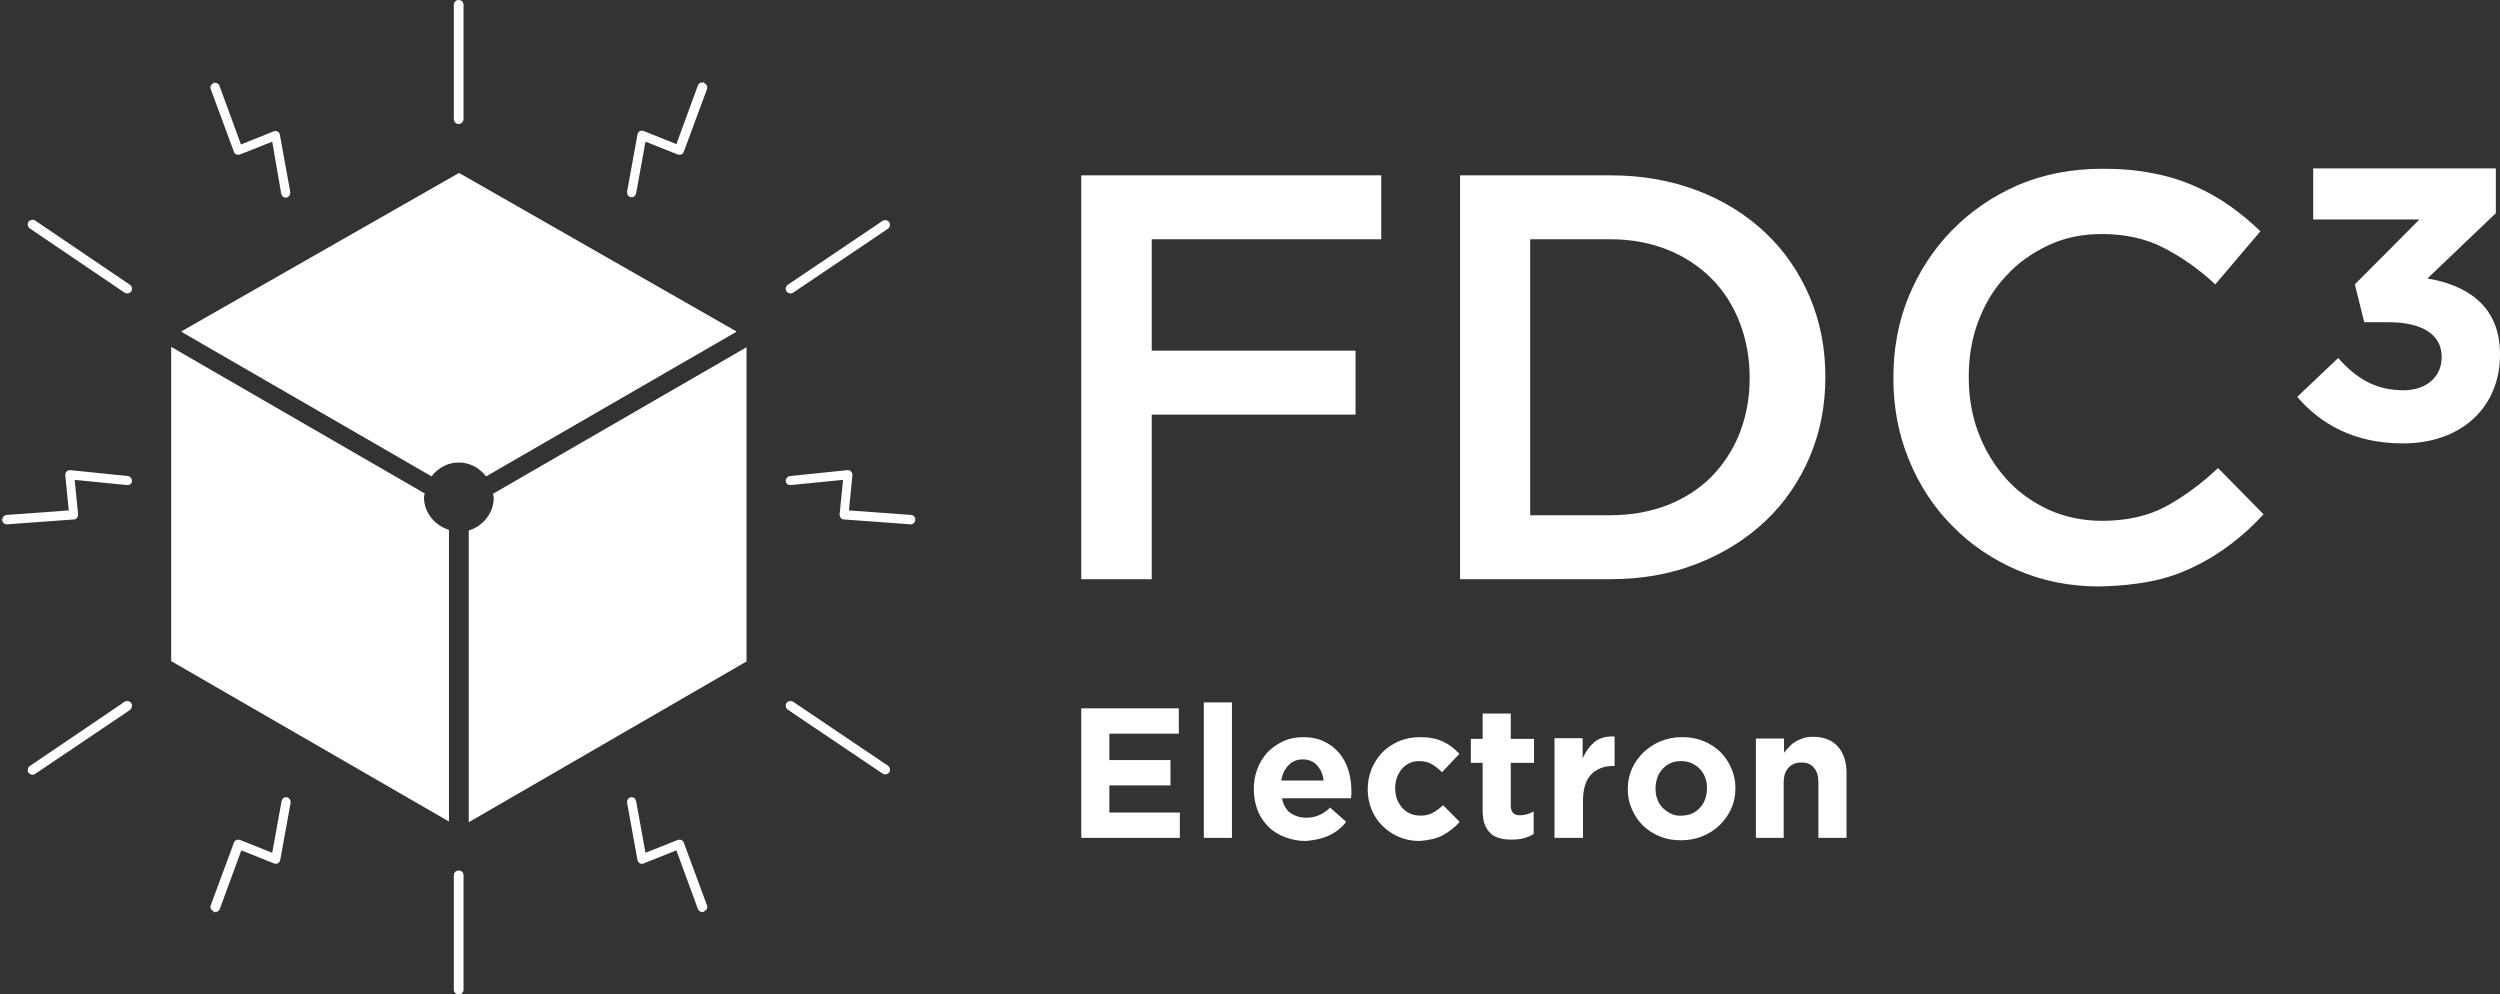 <?xml version="1.0" encoding="utf-8"?>
<!-- Generator: Adobe Illustrator 26.3.1, SVG Export Plug-In . SVG Version: 6.00 Build 0)  -->
<svg version="1.1" id="Layer_1" xmlns="http://www.w3.org/2000/svg" xmlns:xlink="http://www.w3.org/1999/xlink" x="0px" y="0px"
	 viewBox="0 0 720 286.4" style="enable-background:new 0 0 720 286.4;" xml:space="preserve">
<rect x="0" y="0" width="720" height="286.4" fill="#333333" stroke="none"/>
<style type="text/css">
	.st0{fill:#FFFFFF;}
</style>
<g>
	<path class="st0" d="M215,190.5V100l-73,42.2c0,0.4,0.2,0.7,0.2,1.1c0,4.5-3.1,8.2-7.2,9.5v84L215,190.5L215,190.5z"/>
	<path class="st0" d="M140,137.2l72-41.6v-0.2l-79.8-45.6L52.3,95.4v0.2l72,41.6c1.8-2.4,4.6-4,7.8-4
		C135.4,133.2,138.1,134.8,140,137.2L140,137.2z"/>
	<path class="st0" d="M122.3,142.1l-73-42.2v90.5l80,46.2v-84c-4.1-1.3-7.2-4.9-7.2-9.5C122.1,142.8,122.3,142.5,122.3,142.1
		L122.3,142.1z"/>
	<path class="st0" d="M132.1,35.7c-0.8,0-1.4-0.6-1.4-1.4V1.4c0-0.8,0.6-1.4,1.4-1.4s1.4,0.6,1.4,1.4v32.9
		C133.5,35,132.9,35.7,132.1,35.7L132.1,35.7z"/>
	<path class="st0" d="M132.1,250.7c-0.8,0-1.4,0.6-1.4,1.4V285c0,0.8,0.6,1.4,1.4,1.4s1.4-0.6,1.4-1.4v-32.9
		C133.5,251.3,132.9,250.7,132.1,250.7L132.1,250.7z"/>
	<path class="st0" d="M37.8,83.9c-0.4,0.6-1.3,0.8-1.9,0.4L8.6,65.8c-0.6-0.4-0.8-1.3-0.4-1.9c0.4-0.6,1.3-0.8,1.9-0.4L37.4,82
		C38,82.4,38.2,83.3,37.8,83.9L37.8,83.9z"/>
	<path class="st0" d="M37.8,202.5c-0.4-0.6-1.3-0.8-1.9-0.4L8.6,220.6c-0.6,0.4-0.8,1.3-0.4,1.9c0.4,0.6,1.3,0.8,1.9,0.4l27.3-18.4
		C38,204,38.2,203.1,37.8,202.5L37.8,202.5z"/>
	<path class="st0" d="M226.5,83.9c0.4,0.6,1.3,0.8,1.9,0.4l27.3-18.4c0.6-0.4,0.8-1.3,0.4-1.9c-0.4-0.6-1.3-0.8-1.9-0.4L226.9,82
		C226.3,82.4,226.1,83.3,226.5,83.9L226.5,83.9z"/>
	<path class="st0" d="M226.5,202.5c0.4-0.6,1.3-0.8,1.9-0.4l27.3,18.4c0.6,0.4,0.8,1.3,0.4,1.9c-0.4,0.6-1.3,0.8-1.9,0.4l-27.3-18.4
		C226.3,204,226.1,203.1,226.5,202.5L226.5,202.5z"/>
	<path class="st0" d="M60.7,25.7l6.7,18.1c0.1,0.3,0.4,0.6,0.7,0.7c0.3,0.1,0.7,0.1,1,0l9.3-3.7L81,55.8c0.1,0.4,0.4,0.8,0.7,1
		c0.2,0.1,0.5,0.1,0.8,0.1c0.7-0.1,1.2-0.9,1.1-1.6l-3-16.5c-0.1-0.4-0.3-0.7-0.6-0.9c-0.3-0.2-0.8-0.2-1.1-0.1l-9.5,3.8l-6.2-16.9
		c-0.2-0.6-0.9-1-1.6-0.8l-0.3-0.5l0.2,0.6C60.8,24.2,60.4,25,60.7,25.7L60.7,25.7z"/>
	<path class="st0" d="M60.7,260.7l6.7-18.1c0.1-0.3,0.4-0.6,0.7-0.7c0.3-0.1,0.7-0.1,1,0l9.3,3.7l2.7-14.9c0.1-0.4,0.4-0.8,0.7-1
		c0.2-0.1,0.5-0.1,0.8-0.1c0.7,0.1,1.2,0.9,1.1,1.6l-3,16.5c-0.1,0.4-0.3,0.7-0.6,0.9c-0.3,0.2-0.8,0.2-1.1,0.1l-9.5-3.8l-6.2,16.9
		c-0.2,0.6-0.9,1-1.6,0.8l-0.3,0.5l0.2-0.6C60.8,262.2,60.4,261.4,60.7,260.7L60.7,260.7z"/>
	<path class="st0" d="M203.6,25.7l-6.7,18.1c-0.1,0.3-0.4,0.6-0.7,0.7c-0.3,0.1-0.7,0.1-1,0l-9.3-3.7l-2.7,14.9
		c-0.1,0.4-0.4,0.8-0.7,1c-0.2,0.1-0.5,0.1-0.8,0.1c-0.7-0.1-1.2-0.9-1.1-1.6l3-16.5c0.1-0.4,0.3-0.7,0.6-0.9
		c0.3-0.2,0.8-0.2,1.1-0.1l9.5,3.8l6.2-16.9c0.2-0.6,0.9-1,1.6-0.8l0.3-0.5l-0.2,0.6C203.5,24.2,203.9,25,203.6,25.7L203.6,25.7z"/>
	<path class="st0" d="M203.6,260.7l-6.7-18.1c-0.1-0.3-0.4-0.6-0.7-0.7c-0.3-0.1-0.7-0.1-1,0l-9.3,3.7l-2.7-14.9
		c-0.1-0.4-0.4-0.8-0.7-1c-0.2-0.1-0.5-0.1-0.8-0.1c-0.7,0.1-1.2,0.9-1.1,1.6l3,16.5c0.1,0.4,0.3,0.7,0.6,0.9
		c0.3,0.2,0.8,0.2,1.1,0.1l9.5-3.8l6.2,16.9c0.2,0.6,0.9,1,1.6,0.8l0.3,0.5l-0.2-0.6C203.5,262.2,203.9,261.4,203.6,260.7
		L203.6,260.7z"/>
	<path class="st0" d="M262.2,151l-19.2-1.4c-0.4,0-0.7-0.2-0.9-0.5c-0.2-0.3-0.3-0.6-0.3-0.9l1-10l-15.1,1.5c-0.4,0-0.8-0.1-1.1-0.4
		c-0.2-0.2-0.3-0.5-0.3-0.7c-0.1-0.7,0.5-1.4,1.2-1.5l16.6-1.7c0.4,0,0.8,0.1,1,0.4c0.3,0.3,0.4,0.7,0.4,1l-1,10.2l17.9,1.3
		c0.7,0.1,1.2,0.6,1.2,1.3l0.6,0.1l-0.6-0.1C263.6,150.5,262.9,151.1,262.2,151L262.2,151z"/>
	<path class="st0" d="M2.1,151l19.2-1.4c0.4,0,0.7-0.2,0.9-0.5c0.2-0.3,0.3-0.6,0.3-0.9l-1-10l15.1,1.5c0.4,0,0.9-0.1,1.1-0.4
		c0.2-0.2,0.3-0.5,0.3-0.7c0.1-0.7-0.5-1.4-1.2-1.5l-16.6-1.7c-0.4,0-0.8,0.1-1,0.4c-0.3,0.3-0.4,0.7-0.4,1l1,10.2l-17.9,1.3
		c-0.7,0.1-1.2,0.6-1.2,1.3L0,149.8l0.6-0.1C0.7,150.5,1.3,151.1,2.1,151L2.1,151z"/>
	<path class="st0" d="M311.4,241.3h28.4V234h-20.3v-7.8h17.6v-7.3h-17.6v-7.6h20V204h-28.1V241.3L311.4,241.3z M346.7,241.3h8.1v-39
		h-8.1V241.3L346.7,241.3z M369,224.8c0.3-1.9,1-3.3,2.1-4.4c1-1.1,2.4-1.7,4.1-1.7c1.7,0,3.1,0.6,4.1,1.7c1,1.1,1.7,2.6,1.9,4.4
		H369L369,224.8z M382.8,240.6c1.9-0.9,3.6-2.2,4.9-3.9l-4.6-4.1c-1.1,1-2.2,1.8-3.3,2.2c-1.1,0.5-2.3,0.7-3.6,0.7
		c-1.8,0-3.3-0.5-4.6-1.4c-1.2-0.9-2-2.3-2.4-4.2h19.9c0-0.4,0.1-0.8,0.1-1.1c0-0.4,0-0.7,0-1c0-2-0.3-4-0.8-5.8
		c-0.6-1.9-1.4-3.5-2.6-5c-1.2-1.4-2.6-2.6-4.4-3.4c-1.7-0.9-3.8-1.3-6.2-1.3c-2.1,0-4,0.4-5.7,1.2c-1.7,0.8-3.2,1.9-4.5,3.2
		c-1.2,1.4-2.2,2.9-2.9,4.8c-0.7,1.8-1,3.7-1,5.8v0.1c0,2.2,0.4,4.2,1.1,6c0.7,1.8,1.8,3.4,3.1,4.7c1.3,1.3,2.9,2.3,4.8,3
		c1.8,0.7,3.8,1.1,6,1.1C378.6,242,380.9,241.5,382.8,240.6L382.8,240.6z M415.6,240.5c1.8-1,3.4-2.2,4.8-3.8l-4.8-4.8
		c-1,0.9-2,1.7-3,2.2c-1,0.6-2.2,0.8-3.5,0.8c-1.1,0-2.1-0.2-3-0.6c-0.9-0.4-1.7-1-2.3-1.7c-0.6-0.7-1.1-1.5-1.5-2.5
		c-0.3-1-0.5-2-0.5-3.1V227c0-1.1,0.2-2.1,0.5-3c0.3-0.9,0.8-1.8,1.4-2.5c0.6-0.7,1.4-1.3,2.2-1.7c0.8-0.4,1.8-0.6,2.8-0.6
		c1.5,0,2.7,0.3,3.7,0.9c1,0.6,1.9,1.3,2.9,2.3l5-5.3c-1.4-1.5-2.9-2.7-4.7-3.5c-1.8-0.9-4-1.3-6.7-1.3c-2.2,0-4.2,0.4-6.1,1.2
		c-1.8,0.8-3.4,1.9-4.7,3.2c-1.3,1.4-2.3,2.9-3.1,4.8c-0.7,1.8-1.1,3.7-1.1,5.8v0.1c0,2,0.4,3.9,1.1,5.7c0.7,1.8,1.8,3.4,3.1,4.7
		c1.3,1.3,2.9,2.4,4.7,3.2c1.8,0.8,3.8,1.2,6,1.2C411.5,242,413.9,241.5,415.6,240.5L415.6,240.5z M438.9,241.4c1-0.3,2-0.7,2.8-1.2
		v-6.5c-1.2,0.7-2.6,1.1-4,1.1c-1.7,0-2.6-0.9-2.6-2.8v-12.3h6.7v-6.9h-6.7v-7.3H427v7.3h-3.4v6.9h3.4v13.6c0,1.7,0.2,3.1,0.6,4.1
		c0.4,1.1,1,2,1.7,2.6c0.7,0.7,1.6,1.1,2.6,1.4c1,0.3,2.1,0.4,3.4,0.4C436.7,241.8,437.9,241.7,438.9,241.4L438.9,241.4z
		 M447.8,241.3h8.1v-10.6c0-3.5,0.8-6,2.3-7.6c1.5-1.6,3.7-2.5,6.4-2.5h0.4v-8.5c-2.4-0.1-4.3,0.4-5.8,1.6c-1.4,1.2-2.5,2.7-3.4,4.7
		v-5.8h-8.1V241.3L447.8,241.3z M481.2,234.3c-0.9-0.4-1.7-1-2.4-1.7c-0.7-0.7-1.2-1.6-1.5-2.5c-0.4-0.9-0.5-1.9-0.5-3V227
		c0-1.1,0.2-2.1,0.5-3c0.3-0.9,0.8-1.8,1.5-2.5c0.6-0.7,1.4-1.3,2.3-1.7c0.9-0.4,1.9-0.6,3.1-0.6c1.1,0,2.1,0.2,3,0.6
		c0.9,0.4,1.7,1,2.4,1.7c0.7,0.7,1.2,1.6,1.5,2.5c0.4,0.9,0.5,1.9,0.5,3v0.1c0,1.1-0.2,2.1-0.5,3c-0.3,0.9-0.8,1.8-1.5,2.5
		c-0.6,0.7-1.4,1.3-2.3,1.7c-0.9,0.4-1.9,0.6-3.1,0.6C483.2,235,482.1,234.8,481.2,234.3L481.2,234.3z M490.4,240.8
		c1.9-0.8,3.5-1.8,4.9-3.2c1.4-1.4,2.5-2.9,3.3-4.7c0.8-1.8,1.2-3.7,1.2-5.8V227c0-2.1-0.4-4-1.2-5.8c-0.8-1.8-1.9-3.4-3.2-4.7
		c-1.4-1.3-3-2.4-4.9-3.1c-1.9-0.8-3.9-1.1-6.1-1.1c-2.2,0-4.3,0.4-6.2,1.2c-1.9,0.8-3.5,1.9-4.9,3.2c-1.4,1.4-2.5,2.9-3.3,4.7
		c-0.8,1.8-1.2,3.7-1.2,5.8v0.1c0,2.1,0.4,4,1.2,5.8c0.8,1.8,1.9,3.4,3.2,4.7c1.4,1.3,3,2.4,4.9,3.1c1.9,0.8,3.9,1.1,6.1,1.1
		C486.4,242,488.5,241.6,490.4,240.8L490.4,240.8z M505.6,241.3h8.1v-15.9c0-1.9,0.5-3.4,1.4-4.3c0.9-1,2.1-1.5,3.7-1.5
		c1.6,0,2.8,0.5,3.6,1.5c0.9,1,1.3,2.4,1.3,4.3v15.9h8.1v-18.5c0-3.3-0.8-5.9-2.5-7.8c-1.7-1.9-4.1-2.8-7.2-2.8c-1,0-2,0.1-2.8,0.4
		c-0.8,0.3-1.6,0.6-2.2,1c-0.7,0.4-1.3,0.9-1.8,1.5c-0.6,0.6-1.1,1.1-1.5,1.7v-4.1h-8.1V241.3L505.6,241.3z"/>
	<path class="st0" d="M692,127.7c17.3,0,28-10.8,28-25.5V102c0-14.5-10.3-20-20.9-21.8l19.7-18.8V48.5h-52.6v14.7h30.6l-18.6,18.7
		l2.7,10.9h7.1c9.6,0,15.2,3.6,15.2,9.9v0.2c0,5.8-4.6,9.5-11,9.5c-7.9,0-13.5-3.3-18.8-9.3l-11.8,11.2
		C668.3,122.1,678,127.7,692,127.7L692,127.7z"/>
	<path class="st0" d="M311.4,166.8h20.3v-47.4h58.7V101h-58.7V68.9h66.1V50.5h-86.4V166.8L311.4,166.8z M440.7,148.4V68.9h22.9
		c6.1,0,11.6,1,16.6,3c5,2,9.2,4.8,12.7,8.3c3.5,3.5,6.2,7.7,8.1,12.6c1.9,4.9,2.9,10.2,2.9,15.9v0.3c0,5.7-1,10.9-2.9,15.8
		c-1.9,4.8-4.7,9-8.1,12.5c-3.5,3.5-7.7,6.2-12.7,8.2c-5,1.9-10.5,2.9-16.6,2.9H440.7L440.7,148.4z M420.5,166.8h43.4
		c9.1,0,17.4-1.5,25-4.5c7.6-3,14.1-7.1,19.6-12.3c5.5-5.2,9.7-11.4,12.7-18.4c3-7.1,4.5-14.7,4.5-22.9v-0.3
		c0-8.2-1.5-15.8-4.5-22.9c-3-7-7.2-13.2-12.7-18.4c-5.5-5.2-12-9.3-19.6-12.2c-7.6-2.9-15.9-4.4-25-4.4h-43.4V166.8L420.5,166.8z
		 M619.5,167.4c4.5-0.9,8.6-2.3,12.4-4.2c3.8-1.8,7.3-4,10.6-6.5c3.3-2.5,6.4-5.3,9.4-8.6l-13.1-13.3c-5,4.7-10,8.3-15.1,11.1
		c-5.1,2.7-11.2,4.1-18.3,4.1c-5.5,0-10.7-1.1-15.4-3.2c-4.7-2.2-8.8-5.1-12.2-8.9c-3.4-3.8-6.1-8.2-8-13.2c-1.9-5-2.8-10.4-2.8-16
		v-0.3c0-5.7,0.9-11,2.8-16c1.9-5,4.5-9.3,8-13c3.4-3.7,7.5-6.6,12.2-8.8c4.7-2.2,9.8-3.2,15.4-3.2c6.6,0,12.6,1.3,17.8,4
		c5.2,2.7,10.1,6.1,14.8,10.5L651,66.6c-2.8-2.7-5.7-5.1-8.8-7.3c-3.1-2.2-6.5-4.1-10.1-5.7c-3.7-1.6-7.7-2.9-12.1-3.7
		c-4.4-0.9-9.2-1.3-14.5-1.3c-8.9,0-17,1.6-24.3,4.7c-7.3,3.2-13.6,7.5-19,13c-5.4,5.5-9.5,11.9-12.5,19.1c-3,7.3-4.4,15-4.4,23.4
		v0.3c0,8.3,1.5,16.1,4.5,23.4c3,7.3,7.2,13.7,12.5,19c5.3,5.4,11.5,9.6,18.7,12.7c7.2,3.1,15.1,4.7,23.6,4.7
		C610,168.8,615,168.3,619.5,167.4L619.5,167.4z"/>
</g>
</svg>
